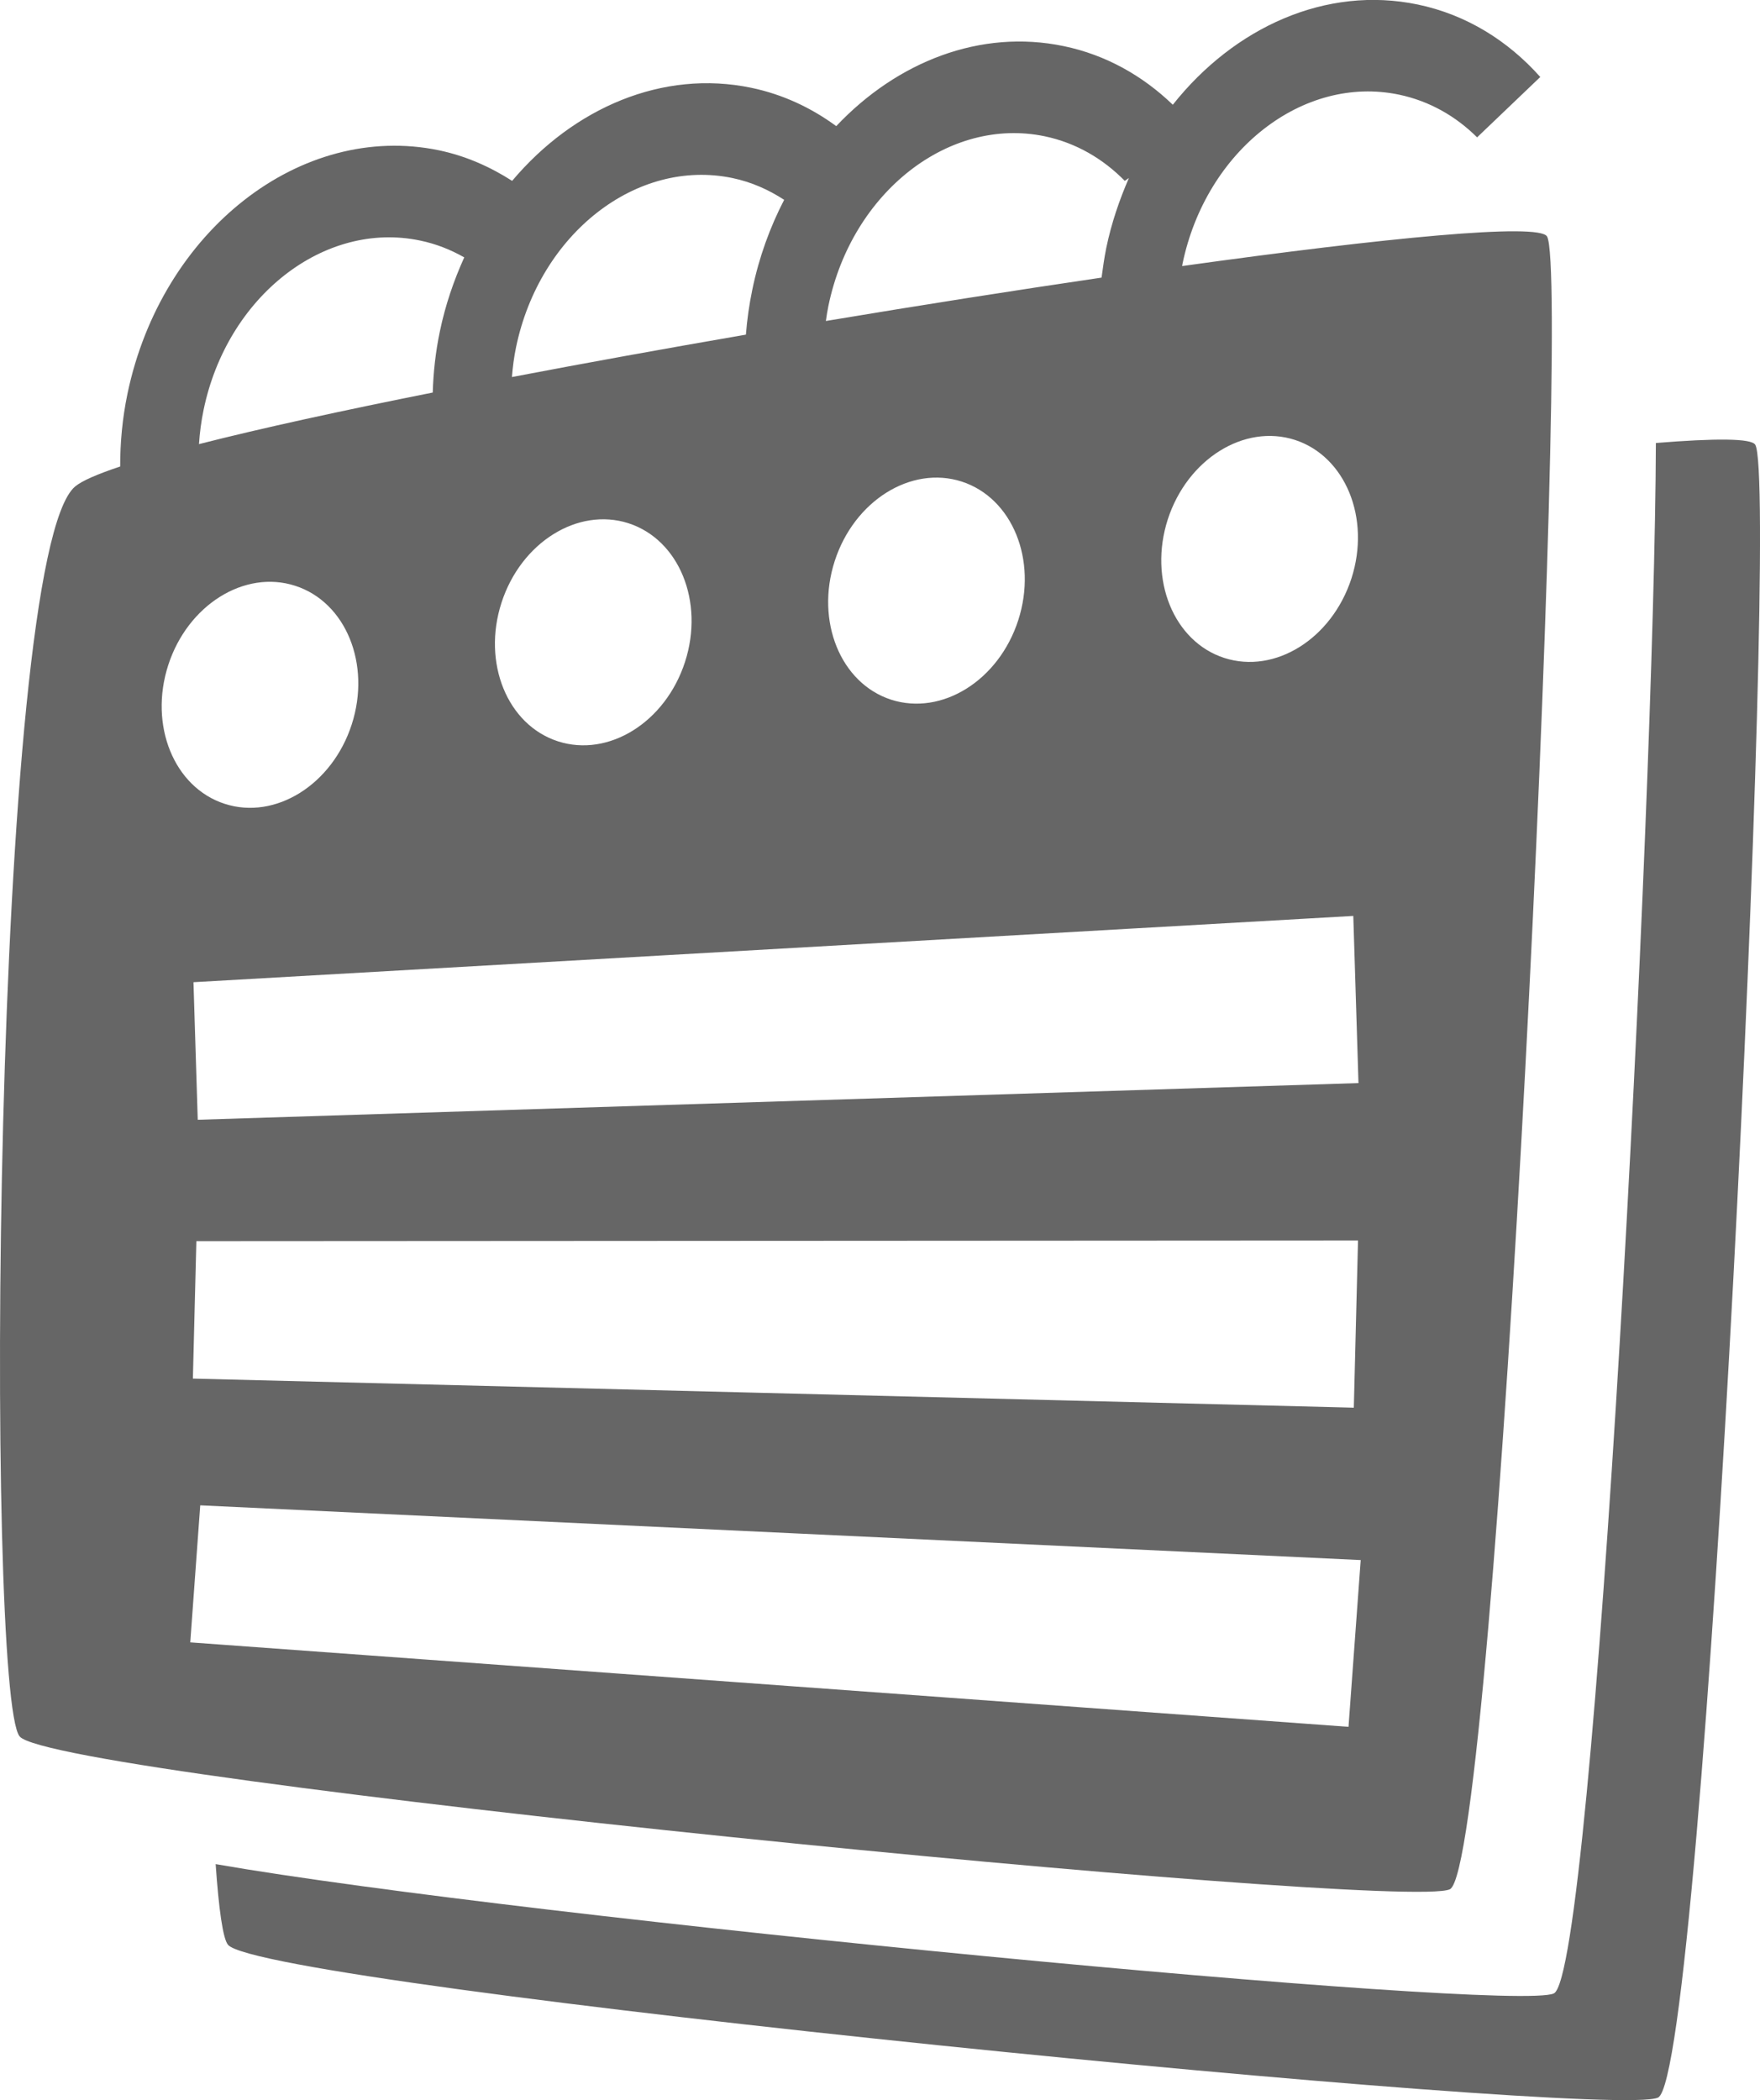 <?xml version="1.0" encoding="utf-8"?>
<!-- Generator: Adobe Illustrator 16.0.0, SVG Export Plug-In . SVG Version: 6.00 Build 0)  -->
<!DOCTYPE svg PUBLIC "-//W3C//DTD SVG 1.1//EN" "http://www.w3.org/Graphics/SVG/1.1/DTD/svg11.dtd">
<svg version="1.1" id="Capa_1" xmlns="http://www.w3.org/2000/svg" xmlns:xlink="http://www.w3.org/1999/xlink" x="0px" y="0px"
	 width="26.826px" height="32px" viewBox="0 0 26.826 32" enable-background="new 0 0 26.826 32" xml:space="preserve">
<path fill="#666666" d="M26.754,6.777c-0.058-0.1-0.612-0.1-1.515-0.027c-0.018,5.466-0.94,23.329-1.555,23.624
	c-0.608,0.294-15.669-1.147-20.397-1.97c0.048,0.69,0.111,1.137,0.188,1.229c0.529,0.635,21.084,2.672,21.797,2.328
	C25.987,31.617,27.124,7.412,26.754,6.777z"/>
<path fill="#666666" d="M22.099,28.787c0.715-0.344,1.854-24.549,1.481-25.184c-0.122-0.209-2.448,0.017-5.562,0.451
	c0.002-0.012,0.004-0.023,0.006-0.035c0.359-1.728,1.838-2.882,3.299-2.577c0.462,0.097,0.865,0.327,1.191,0.651l0.963-0.92
	c-0.494-0.554-1.129-0.95-1.867-1.104c-1.396-0.291-2.795,0.344-3.734,1.527c-0.46-0.442-1.021-0.76-1.662-0.893
	c-1.268-0.265-2.54,0.236-3.468,1.219c-0.381-0.28-0.815-0.484-1.294-0.584c-1.351-0.282-2.708,0.305-3.646,1.418
	C7.467,2.539,7.096,2.375,6.69,2.29C4.587,1.854,2.462,3.514,1.943,5.999C1.865,6.375,1.831,6.746,1.832,7.108
	C1.488,7.223,1.251,7.325,1.146,7.412C-0.124,8.471-0.229,25.824,0.3,26.459C0.829,27.094,21.384,29.131,22.099,28.787z
	 M3.014,17.062l-0.065-2.096l17.678-1.01l0.079,2.547L3.014,17.062z M20.699,18.902l-0.064,2.547L2.94,21.006l0.053-2.094
	L20.699,18.902z M7.644,9.183c0.297-0.918,1.163-1.459,1.936-1.21c0.772,0.25,1.158,1.196,0.861,2.113
	c-0.297,0.918-1.163,1.459-1.936,1.21C7.732,11.046,7.347,10.1,7.644,9.183z M12.723,8.548c0.297-0.918,1.163-1.459,1.936-1.21
	c0.771,0.25,1.158,1.196,0.861,2.113c-0.297,0.918-1.164,1.459-1.938,1.21C12.812,10.411,12.426,9.465,12.723,8.548z M19.737,6.703
	c0.771,0.25,1.158,1.196,0.861,2.113c-0.299,0.918-1.164,1.459-1.938,1.209C17.89,9.776,17.503,8.83,17.8,7.912
	C18.099,6.995,18.965,6.454,19.737,6.703z M15.926,2.077c0.474,0.1,0.886,0.341,1.218,0.679l0.063-0.044
	C17.062,3.046,16.94,3.4,16.862,3.777C16.831,3.93,16.81,4.08,16.79,4.23c-1.332,0.196-2.766,0.421-4.202,0.661
	c0.011-0.079,0.023-0.157,0.04-0.237C12.988,2.927,14.465,1.772,15.926,2.077z M7.866,5.289c0.36-1.728,1.837-2.881,3.298-2.576
	c0.288,0.06,0.551,0.177,0.788,0.332c-0.216,0.417-0.383,0.875-0.485,1.367c-0.048,0.23-0.08,0.459-0.098,0.687
	c-1.224,0.211-2.433,0.43-3.566,0.646C7.815,5.594,7.834,5.441,7.866,5.289z M3.104,6.241c0.36-1.728,1.838-2.881,3.298-2.576
	c0.242,0.05,0.467,0.139,0.674,0.257C6.917,4.273,6.788,4.648,6.705,5.047c-0.066,0.314-0.1,0.626-0.109,0.934
	C5.207,6.258,3.977,6.526,3.033,6.767C3.044,6.594,3.067,6.418,3.104,6.241z M2.564,10.135C2.861,9.217,3.728,8.676,4.5,8.926
	c0.772,0.249,1.158,1.195,0.861,2.113c-0.297,0.917-1.163,1.459-1.936,1.209C2.652,11.998,2.268,11.052,2.564,10.135z
	 M20.554,26.312L2.9,25.025l0.152-2.088l17.688,0.834L20.554,26.312z"/>
</svg>
